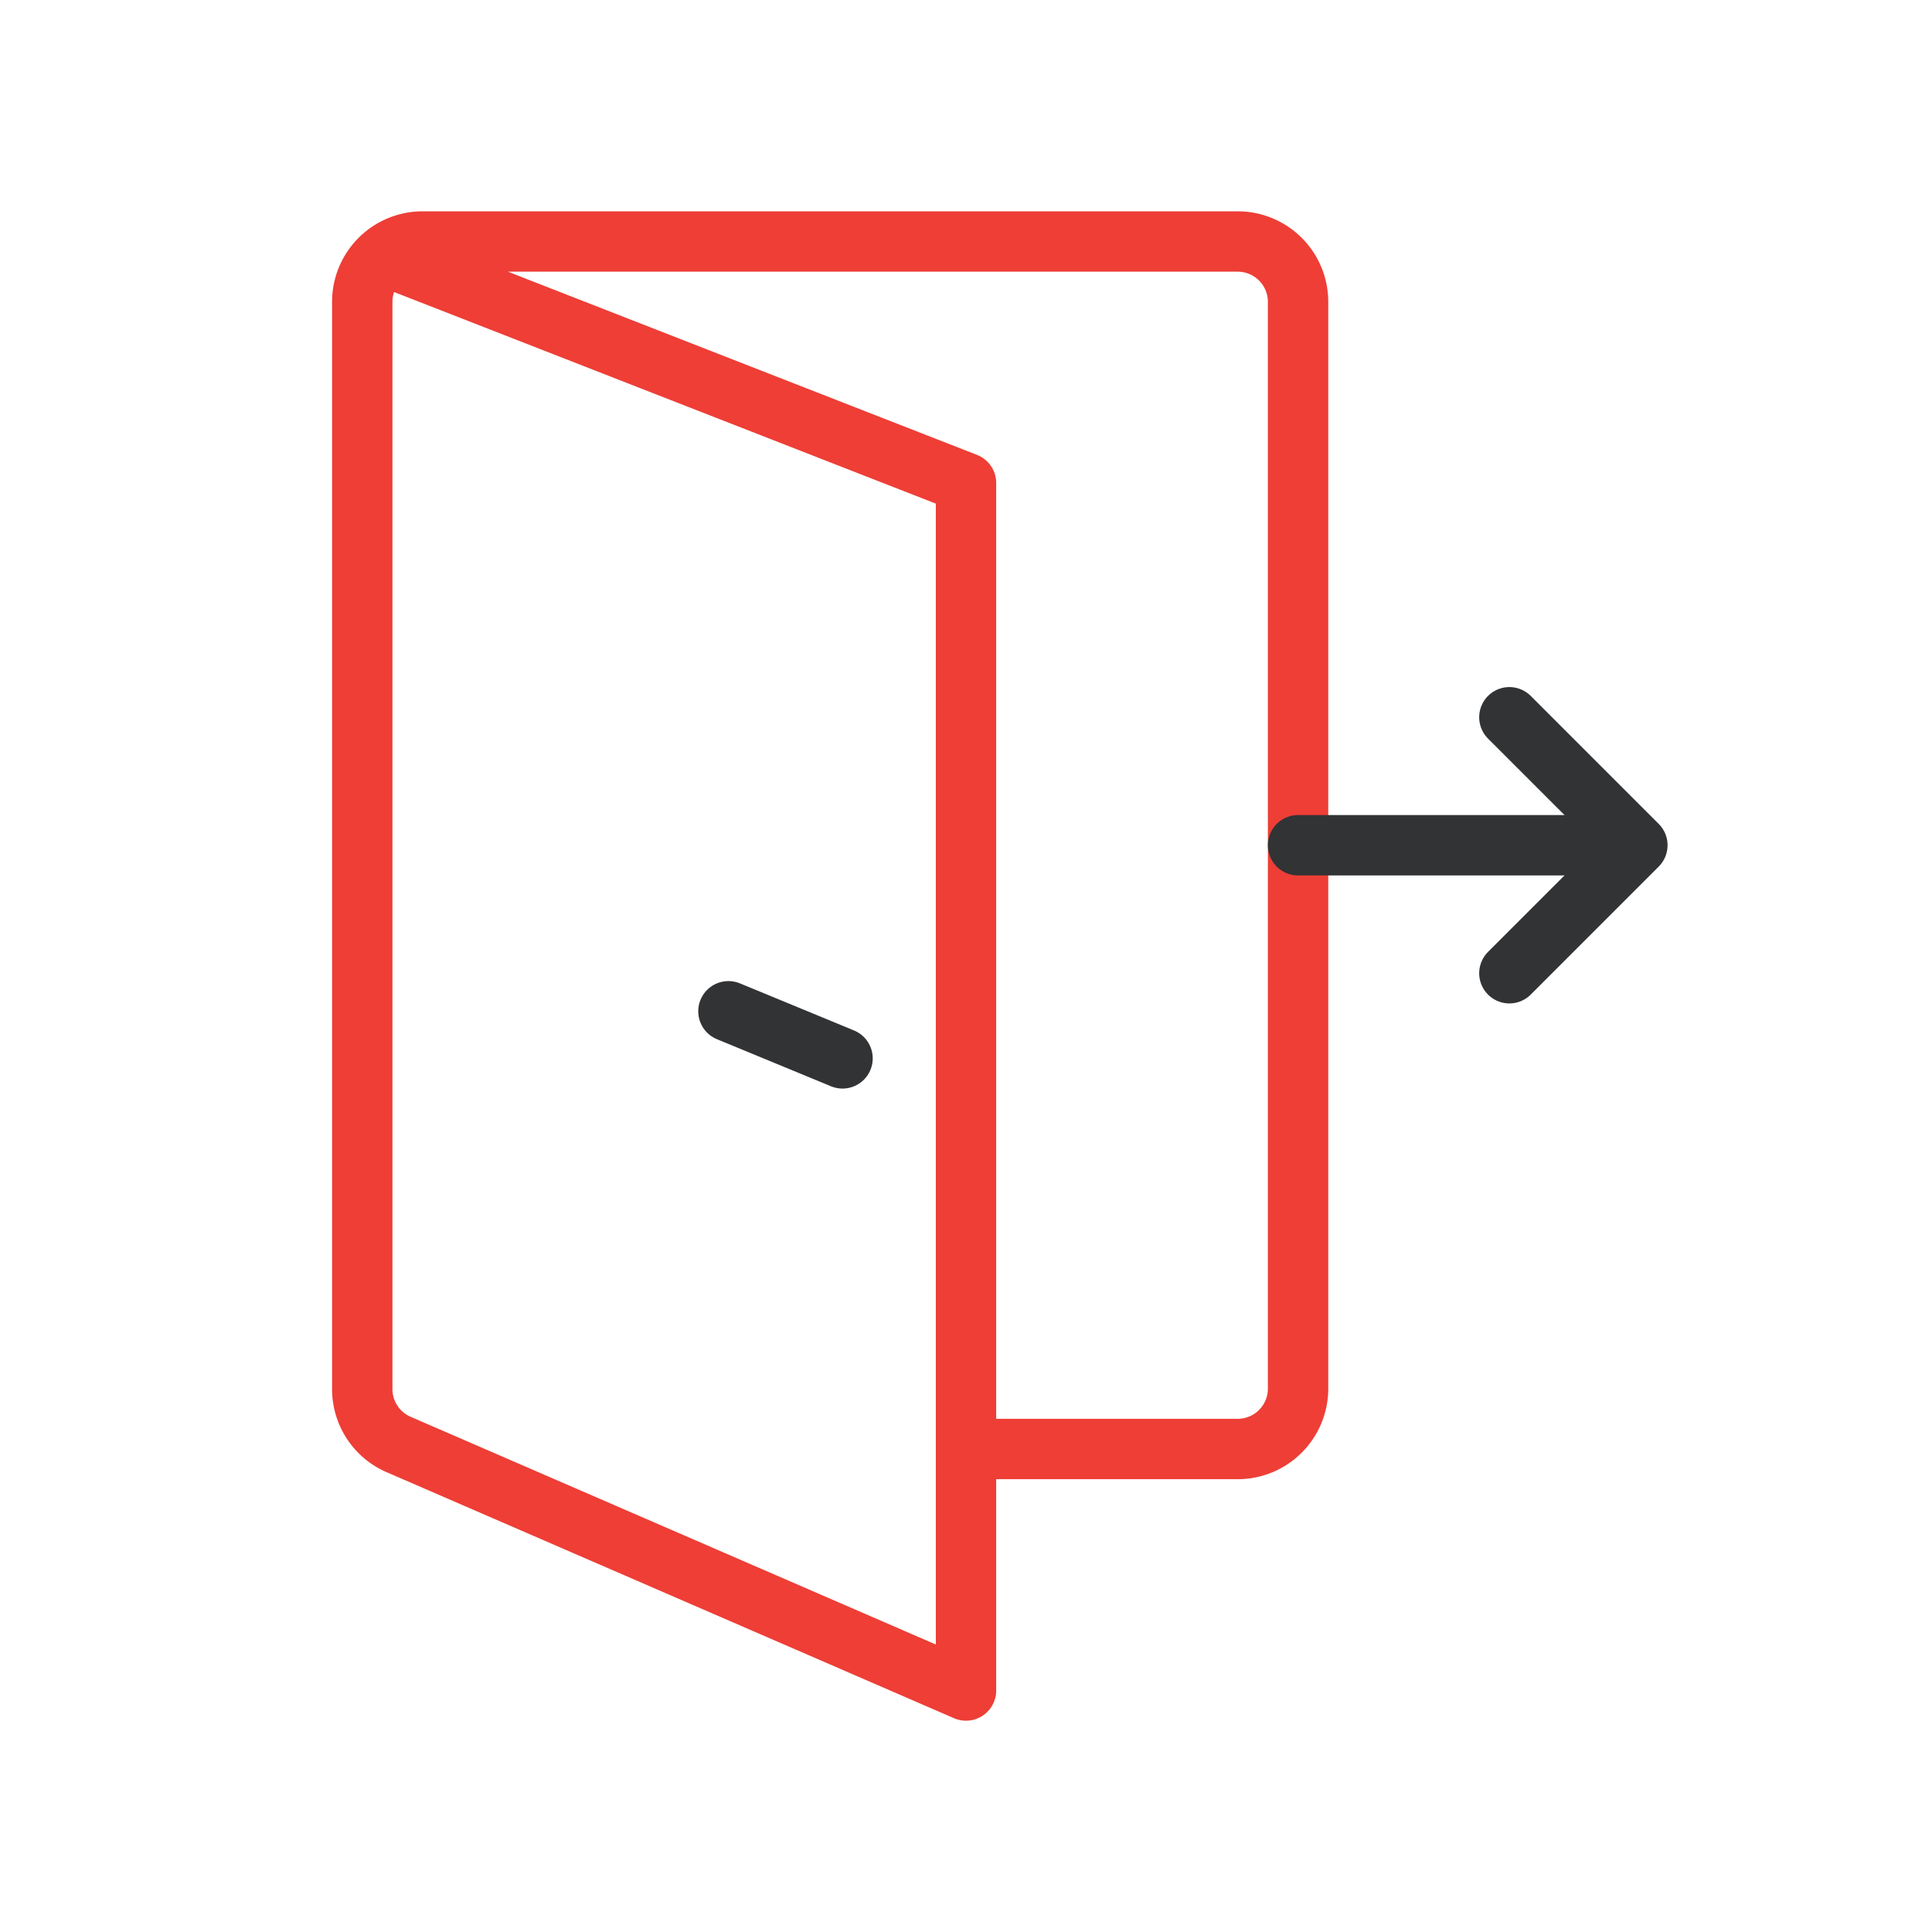 <svg width="64" height="64" xmlns="http://www.w3.org/2000/svg">

 <title/>
 <g>
  <title>background</title>
  <rect fill="none" id="canvas_background" height="402" width="582" y="-1" x="-1"/>
 </g>
 <g>
  <title>Layer 1</title>
  <path stroke-width="2px" stroke-linejoin="round" stroke-linecap="round" stroke="#ee3e36" fill="none" id="svg_1" d="m13.13,8.63l18.87,7.37l0,40l-18.75,-8.13a2,2 0 0 1 -1.25,-1.87l0,-36a2,2 0 0 1 2,-2l27,0a2,2 0 0 1 2,2l0,36a2,2 0 0 1 -2,2l-9,0" class="cls-1"/>
  <line stroke-width="2px" stroke-linejoin="round" stroke-linecap="round" stroke="#313335" fill="none" id="svg_2" y2="33.5" y1="35.06" x2="24.13" x1="27.91" class="cls-1"/>
  <polyline stroke-width="2px" stroke-linejoin="round" stroke-linecap="round" stroke="#313335" fill="none" id="svg_3" points="50 32.24 54.24 28 50 23.76" class="cls-1"/>
  <line stroke-width="2px" stroke-linejoin="round" stroke-linecap="round" stroke="#313335" fill="none" id="svg_4" y2="28" y1="28" x2="43" x1="54" class="cls-1"/>
 </g>
</svg>